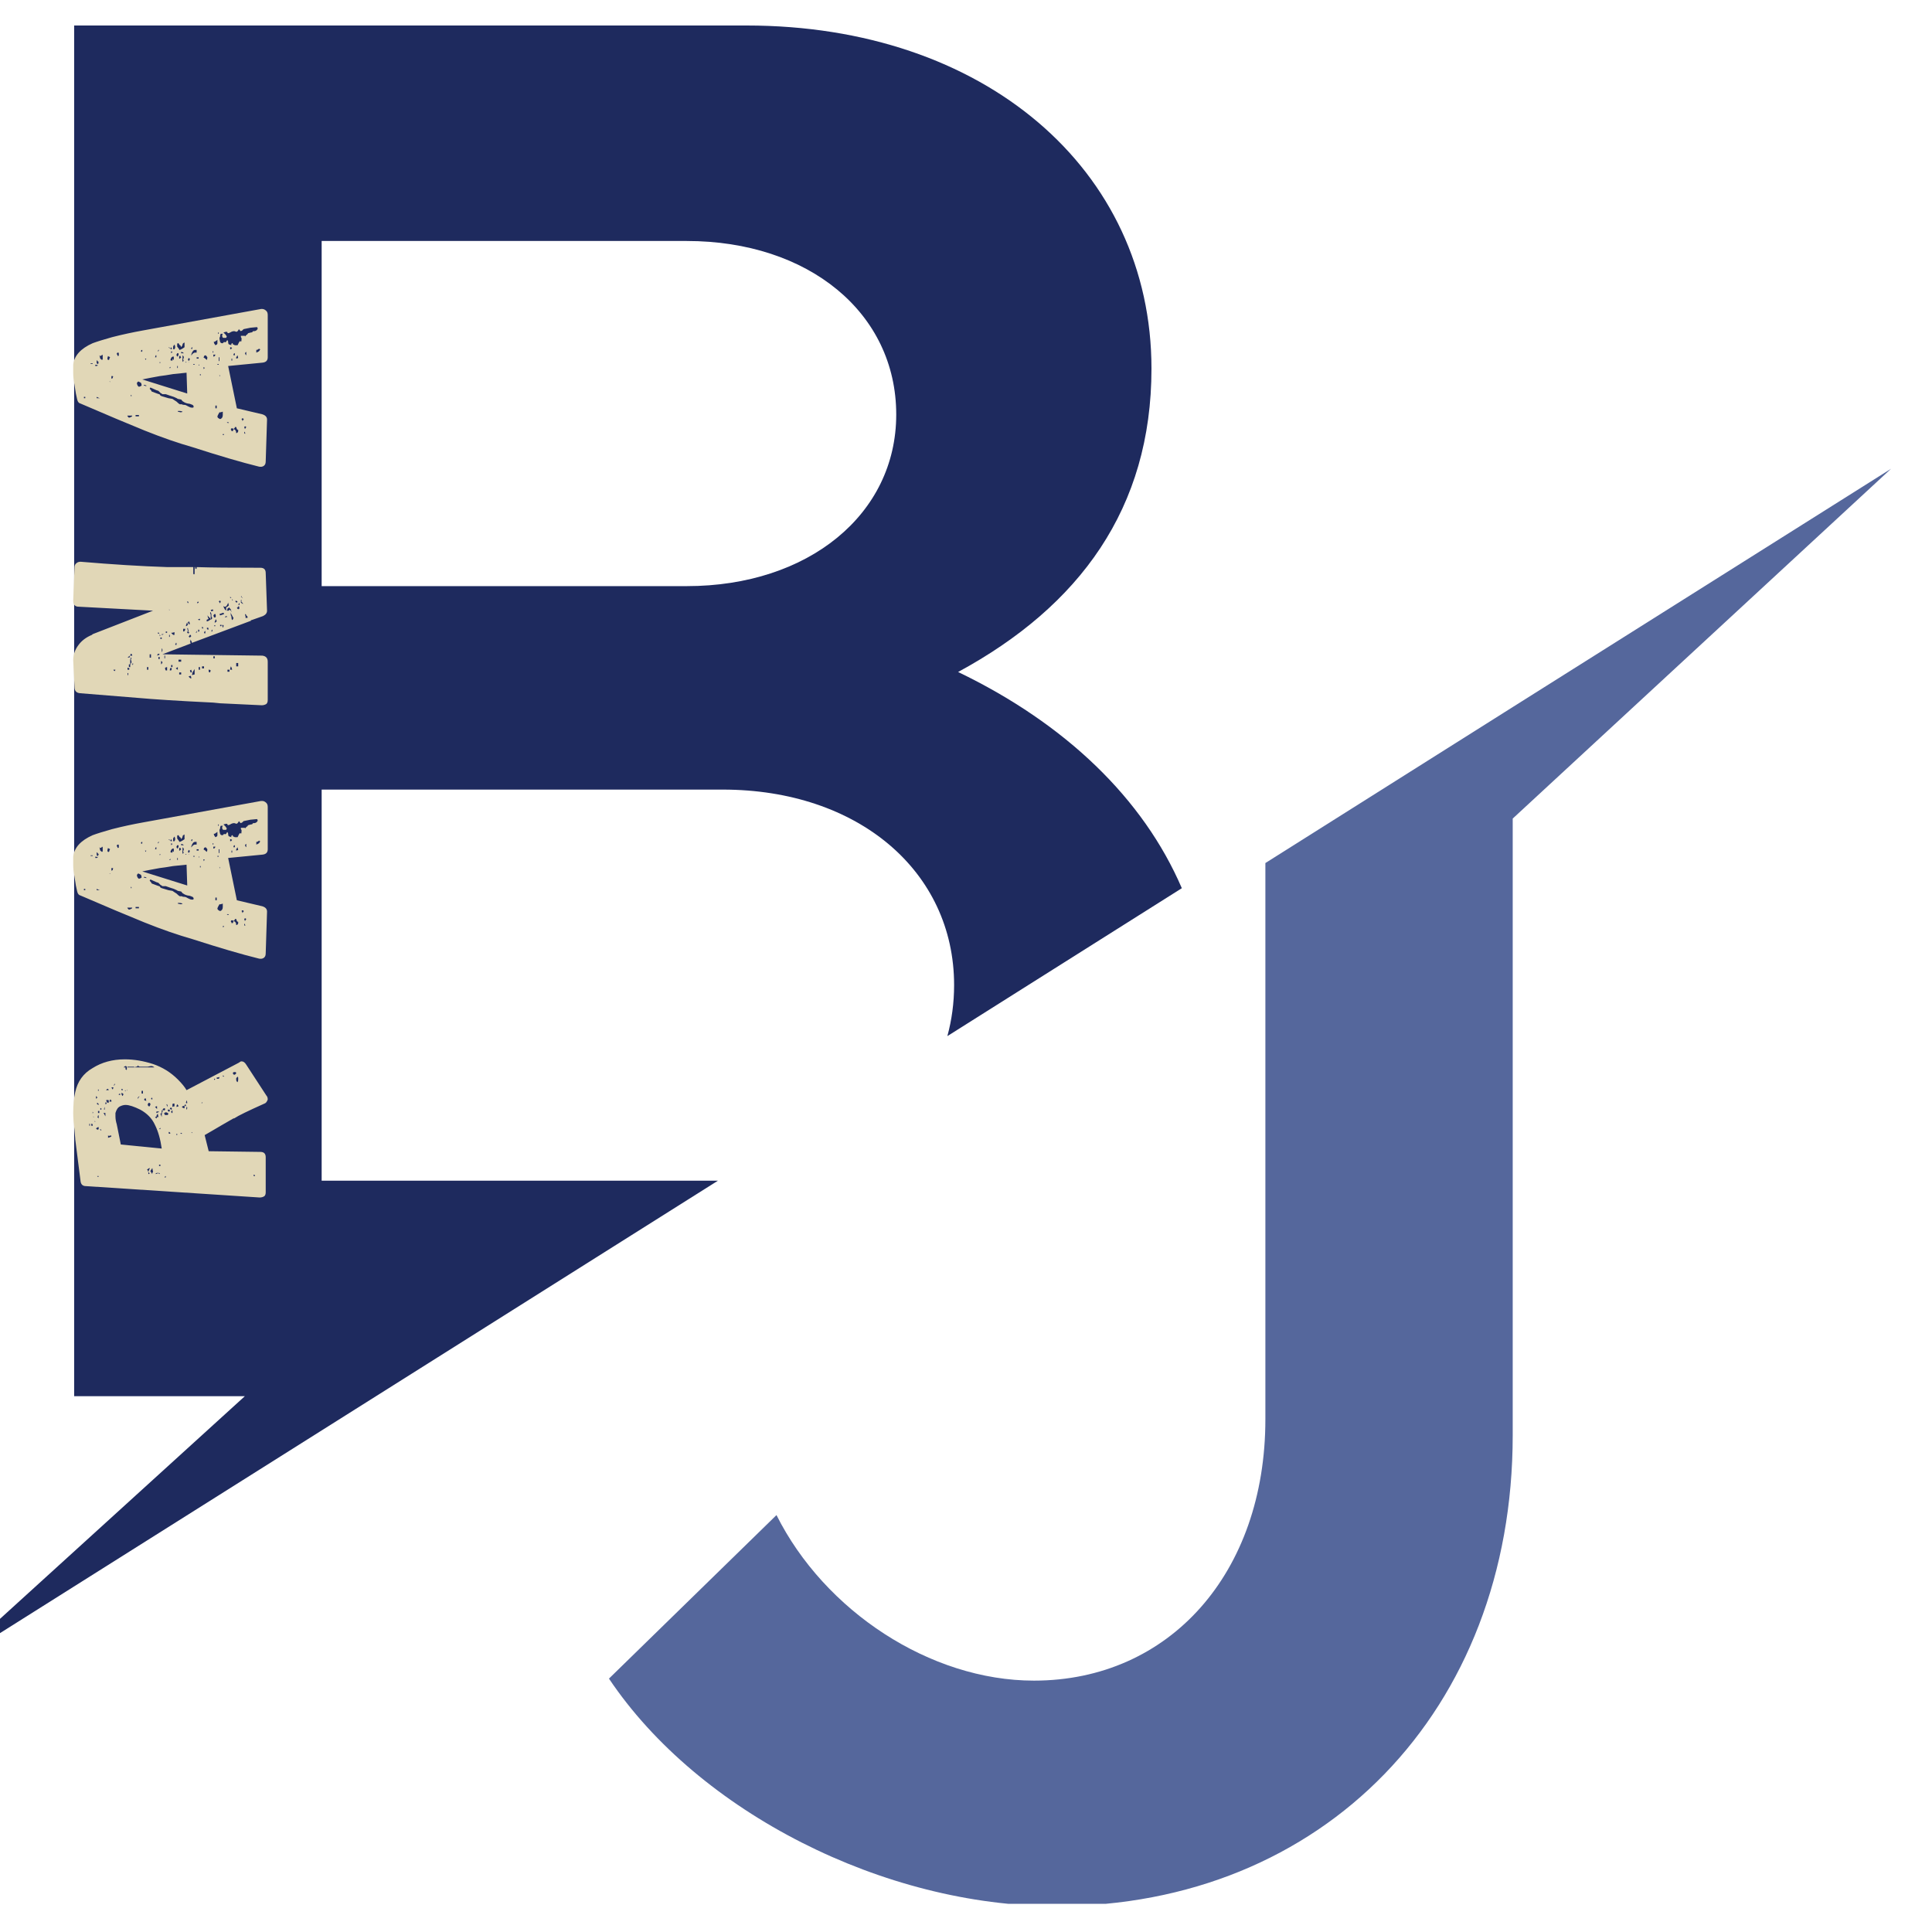 <svg xmlns="http://www.w3.org/2000/svg" xmlns:xlink="http://www.w3.org/1999/xlink" width="60" zoomAndPan="magnify" viewBox="0 0 45 45" height="60" preserveAspectRatio="xMidYMid meet" version="1.0"><defs><g/><clipPath id="88cc063c68"><path d="M 14 10 L 44.484 10 L 44.484 44.344 L 14 44.344 Z M 14 10 " clip-rule="nonzero"/></clipPath><clipPath id="484087f651"><path d="M 0 0.57 L 28 0.57 L 28 39 L 0 39 Z M 0 0.57 " clip-rule="nonzero"/></clipPath></defs><g clip-path="url(#88cc063c68)"><path fill="#55679c" d="M 44.047 10.918 L 35.234 19.066 L 35.234 33.43 C 35.234 39.844 30.82 44.398 24.594 44.398 C 20.598 44.398 16.273 42.215 14.184 39.098 L 18.086 35.289 C 19.203 37.52 21.664 39.145 24.082 39.145 C 27.242 39.145 29.473 36.637 29.473 33.059 L 29.473 20.102 L 35.234 16.469 Z M 44.047 10.918 " fill-opacity="1" fill-rule="nonzero"/></g><g clip-path="url(#484087f651)"><path fill="#1e2a5e" d="M 27.527 20.688 C 26.629 18.598 24.816 16.855 22.316 15.652 C 25.148 14.117 26.82 11.84 26.82 8.586 C 26.82 3.941 22.918 0.594 17.391 0.594 L 1.727 0.594 L 1.727 32.52 L 5.703 32.52 L -1.191 38.789 L 8.758 32.52 L 16.723 27.5 L 7.492 27.5 L 7.492 18.391 L 16.832 18.391 C 19.992 18.391 22.223 20.297 22.223 22.945 C 22.223 23.363 22.168 23.758 22.066 24.133 Z M 15.996 13.652 L 7.492 13.652 L 7.492 5.613 L 15.996 5.613 C 18.832 5.613 20.875 7.285 20.875 9.656 C 20.875 11.98 18.828 13.652 15.996 13.652 Z M 15.996 13.652 " fill-opacity="1" fill-rule="nonzero"/></g><g fill="#e1d7b7" fill-opacity="1"><g transform="translate(6.236, 27.83)"><g><path d="M -0.672 -3.078 C -0.648 -3.098 -0.629 -3.109 -0.609 -3.109 C -0.566 -3.109 -0.531 -3.082 -0.5 -3.031 L -0.031 -2.312 C -0.008 -2.289 0 -2.258 0 -2.219 C -0.02 -2.164 -0.047 -2.133 -0.078 -2.125 C -0.453 -1.957 -0.688 -1.844 -0.781 -1.781 L -0.797 -1.781 C -1.016 -1.656 -1.176 -1.562 -1.281 -1.5 L -1.469 -1.391 L -1.375 -1.016 L -0.172 -1 C -0.086 -1 -0.047 -0.957 -0.047 -0.875 L -0.047 -0.062 C -0.047 -0.02 -0.055 0.008 -0.078 0.031 C -0.109 0.051 -0.145 0.062 -0.188 0.062 L -4.234 -0.203 C -4.305 -0.203 -4.348 -0.238 -4.359 -0.312 L -4.484 -1.297 L -4.484 -1.312 L -4.5 -1.5 C -4.52 -1.664 -4.531 -1.801 -4.531 -1.906 C -4.531 -2.094 -4.516 -2.254 -4.484 -2.391 C -4.43 -2.641 -4.297 -2.828 -4.078 -2.953 C -3.867 -3.086 -3.617 -3.156 -3.328 -3.156 C -3.109 -3.156 -2.891 -3.117 -2.672 -3.047 C -2.453 -2.973 -2.258 -2.852 -2.094 -2.688 C -2 -2.594 -1.93 -2.508 -1.891 -2.438 Z M -4.141 -1.656 L -4.156 -1.656 L -4.156 -1.609 L -4.141 -1.609 Z M -4.094 -1.609 L -4.078 -1.609 L -4.078 -1.641 C -4.078 -1.641 -4.082 -1.645 -4.094 -1.656 L -4.109 -1.656 L -4.109 -1.609 Z M -4.078 -1.938 C -4.078 -1.938 -4.078 -1.93 -4.078 -1.922 C -4.078 -1.91 -4.082 -1.906 -4.094 -1.906 L -4.062 -1.906 Z M -4.047 -1.812 L -4.062 -1.828 L -4.062 -1.812 Z M -4.031 -1.688 C -4.031 -1.695 -4.031 -1.703 -4.031 -1.703 C -4.02 -1.703 -4.016 -1.703 -4.016 -1.703 C -4.016 -1.711 -4.02 -1.719 -4.031 -1.719 Z M -4 -1.547 C -3.977 -1.516 -3.957 -1.508 -3.938 -1.531 L -3.938 -1.578 C -3.957 -1.578 -3.977 -1.566 -4 -1.547 Z M -4 -2.25 C -4 -2.238 -3.992 -2.238 -3.984 -2.25 C -3.973 -2.258 -3.969 -2.266 -3.969 -2.266 C -3.969 -2.273 -3.973 -2.281 -3.984 -2.281 C -3.984 -2.289 -3.988 -2.297 -4 -2.297 Z M -3.984 -2.125 C -3.961 -2.102 -3.945 -2.094 -3.938 -2.094 L -3.938 -2.109 C -3.945 -2.129 -3.957 -2.141 -3.969 -2.141 C -3.969 -2.141 -3.973 -2.133 -3.984 -2.125 Z M -3.938 -0.438 L -3.969 -0.438 L -3.969 -0.422 L -3.938 -0.422 Z M -3.969 -1.812 C -3.969 -1.812 -3.957 -1.801 -3.938 -1.781 L -3.938 -1.844 L -3.953 -1.859 L -3.953 -1.828 C -3.961 -1.828 -3.969 -1.82 -3.969 -1.812 Z M -3.953 -1.906 C -3.941 -1.906 -3.938 -1.906 -3.938 -1.906 L -3.922 -1.906 L -3.922 -1.953 L -3.953 -1.953 Z M -3.938 -2.453 L -3.953 -2.453 L -3.953 -2.422 L -3.938 -2.422 Z M -3.891 -1.531 L -3.906 -1.531 L -3.891 -1.5 L -3.875 -1.5 Z M -3.875 -2.016 C -3.883 -2.023 -3.891 -2.023 -3.891 -2.016 L -3.906 -2 C -3.895 -1.988 -3.891 -1.984 -3.891 -1.984 L -3.875 -1.984 Z M -3.844 -1.812 L -3.875 -1.812 Z M -3.828 -1.906 C -3.816 -1.895 -3.805 -1.879 -3.797 -1.859 L -3.781 -1.828 L -3.781 -1.906 Z M -3.797 -2.047 C -3.805 -2.035 -3.812 -2.016 -3.812 -1.984 C -3.812 -1.984 -3.805 -1.984 -3.797 -1.984 C -3.797 -1.992 -3.797 -2 -3.797 -2 C -3.797 -2 -3.797 -2.008 -3.797 -2.031 Z M -3.781 -2.141 C -3.781 -2.141 -3.781 -2.133 -3.781 -2.125 C -3.781 -2.125 -3.781 -2.117 -3.781 -2.109 L -3.75 -2.125 L -3.766 -2.156 L -3.766 -2.172 Z M -3.719 -2.469 C -3.738 -2.469 -3.754 -2.457 -3.766 -2.438 L -3.703 -2.438 Z M -3.75 -2.172 C -3.738 -2.148 -3.727 -2.141 -3.719 -2.141 C -3.707 -2.141 -3.703 -2.148 -3.703 -2.172 L -3.703 -2.203 C -3.723 -2.211 -3.742 -2.211 -3.766 -2.203 Z M -3.719 -1.328 C -3.695 -1.336 -3.68 -1.344 -3.672 -1.344 L -3.641 -1.359 L -3.656 -1.391 L -3.672 -1.375 L -3.703 -1.375 C -3.711 -1.375 -3.719 -1.379 -3.719 -1.391 Z M -3.672 -2.219 C -3.68 -2.195 -3.688 -2.18 -3.688 -2.172 L -3.641 -2.172 L -3.641 -2.203 L -3.656 -2.203 L -3.656 -2.219 Z M -3.594 -2.5 C -3.602 -2.508 -3.617 -2.508 -3.641 -2.5 C -3.629 -2.477 -3.617 -2.461 -3.609 -2.453 Z M -3.594 -2.547 C -3.582 -2.547 -3.57 -2.551 -3.562 -2.562 C -3.562 -2.57 -3.562 -2.582 -3.562 -2.594 C -3.57 -2.582 -3.578 -2.57 -3.578 -2.562 Z M -2.469 -1.078 C -2.5 -1.297 -2.551 -1.477 -2.625 -1.625 C -2.695 -1.781 -2.812 -1.898 -2.969 -1.984 C -3.113 -2.055 -3.227 -2.094 -3.312 -2.094 C -3.352 -2.094 -3.395 -2.082 -3.438 -2.062 C -3.488 -2.039 -3.523 -1.988 -3.547 -1.906 L -3.547 -1.828 C -3.547 -1.766 -3.535 -1.703 -3.516 -1.641 L -3.422 -1.172 Z M -3.438 -2.359 C -3.445 -2.359 -3.457 -2.352 -3.469 -2.344 L -3.469 -2.328 L -3.438 -2.328 Z M -3.359 -2.344 C -3.379 -2.363 -3.395 -2.375 -3.406 -2.375 L -3.406 -2.344 L -3.391 -2.312 C -3.379 -2.301 -3.375 -2.301 -3.375 -2.312 Z M -3.375 -2.438 C -3.375 -2.457 -3.383 -2.469 -3.406 -2.469 L -3.406 -2.438 Z M -3.312 -2.922 C -3.301 -2.922 -3.297 -2.914 -3.297 -2.906 C -3.285 -2.914 -3.281 -2.922 -3.281 -2.922 C -3.281 -2.93 -3.281 -2.941 -3.281 -2.953 L -3.281 -2.984 C -3.289 -2.992 -3.301 -3 -3.312 -3 C -3.32 -3 -3.336 -2.988 -3.359 -2.969 L -3.312 -2.969 Z M -3.328 -2.422 C -3.316 -2.422 -3.312 -2.414 -3.312 -2.406 L -3.312 -2.453 L -3.312 -2.438 C -3.32 -2.438 -3.328 -2.43 -3.328 -2.422 Z M -3.266 -2.438 L -3.266 -2.453 L -3.281 -2.422 Z M -3.266 -2.984 L -3.266 -2.969 L -3.109 -2.969 L -3.109 -2.984 Z M -2.969 -2.984 C -2.988 -2.984 -3.008 -2.992 -3.031 -3.016 C -3.031 -2.992 -3.039 -2.984 -3.062 -2.984 C -3.07 -2.984 -3.086 -2.977 -3.109 -2.969 L -2.641 -2.969 C -2.66 -2.988 -2.688 -3 -2.719 -3 L -2.797 -2.984 C -2.816 -2.984 -2.836 -2.984 -2.859 -2.984 C -2.879 -2.984 -2.891 -2.984 -2.891 -2.984 C -2.91 -2.984 -2.93 -2.984 -2.953 -2.984 Z M -2.984 -2.297 C -3.016 -2.285 -3.031 -2.266 -3.031 -2.234 Z M -2.938 -2.359 L -2.906 -2.359 L -2.906 -2.422 L -2.938 -2.422 Z M -2.844 -2.25 C -2.852 -2.25 -2.863 -2.242 -2.875 -2.234 C -2.875 -2.223 -2.875 -2.211 -2.875 -2.203 L -2.828 -2.188 Z M -2.75 -0.625 C -2.758 -0.625 -2.77 -0.617 -2.781 -0.609 C -2.789 -0.598 -2.801 -0.594 -2.812 -0.594 C -2.801 -0.582 -2.789 -0.562 -2.781 -0.531 L -2.766 -0.578 C -2.754 -0.598 -2.75 -0.609 -2.75 -0.609 Z M -2.75 -2.062 C -2.75 -2.07 -2.742 -2.082 -2.734 -2.094 C -2.734 -2.102 -2.734 -2.113 -2.734 -2.125 C -2.742 -2.133 -2.75 -2.141 -2.75 -2.141 L -2.781 -2.141 L -2.797 -2.094 C -2.785 -2.082 -2.781 -2.07 -2.781 -2.062 C -2.781 -2.062 -2.781 -2.066 -2.781 -2.078 C -2.781 -2.066 -2.773 -2.062 -2.766 -2.062 Z M -2.781 -0.484 C -2.77 -0.484 -2.758 -0.488 -2.75 -0.5 L -2.766 -0.516 C -2.773 -0.523 -2.781 -0.531 -2.781 -0.531 Z M -2.688 -0.625 C -2.695 -0.613 -2.707 -0.598 -2.719 -0.578 C -2.727 -0.566 -2.734 -0.555 -2.734 -0.547 L -2.719 -0.531 C -2.707 -0.508 -2.695 -0.492 -2.688 -0.484 L -2.688 -0.516 C -2.676 -0.523 -2.672 -0.531 -2.672 -0.531 Z M -2.719 -2.234 L -2.688 -2.219 L -2.688 -2.25 L -2.703 -2.266 Z M -2.625 -1.812 C -2.625 -1.812 -2.617 -1.805 -2.609 -1.797 C -2.609 -1.785 -2.602 -1.781 -2.594 -1.781 C -2.582 -1.789 -2.578 -1.801 -2.578 -1.812 L -2.547 -1.812 C -2.547 -1.82 -2.551 -1.848 -2.562 -1.891 C -2.582 -1.867 -2.594 -1.844 -2.594 -1.812 C -2.602 -1.82 -2.613 -1.82 -2.625 -1.812 Z M -2.594 -2.062 L -2.625 -2.047 L -2.578 -2 L -2.578 -2.062 Z M -2.609 -0.5 L -2.609 -0.484 L -2.562 -0.5 L -2.562 -0.516 Z M -2.531 -1.938 C -2.551 -1.945 -2.57 -1.945 -2.594 -1.938 L -2.594 -1.906 C -2.562 -1.914 -2.539 -1.926 -2.531 -1.938 Z M -2.547 -0.5 L -2.516 -0.484 L -2.516 -0.5 L -2.547 -0.516 Z M -2.531 -0.672 L -2.5 -0.672 L -2.5 -0.703 L -2.531 -0.703 Z M -2.531 -1.531 L -2.5 -1.531 L -2.5 -1.562 Z M -2.5 -1.891 C -2.488 -1.859 -2.477 -1.832 -2.469 -1.812 L -2.469 -1.875 L -2.438 -1.984 L -2.438 -1.969 L -2.469 -1.969 L -2.469 -1.906 Z M -2.391 -2 C -2.391 -2.008 -2.395 -2.016 -2.406 -2.016 C -2.414 -2.016 -2.422 -2.016 -2.422 -2.016 L -2.453 -1.984 C -2.422 -1.961 -2.398 -1.961 -2.391 -1.984 Z M -2.328 -1.859 C -2.328 -1.867 -2.32 -1.879 -2.312 -1.891 C -2.332 -1.91 -2.352 -1.922 -2.375 -1.922 L -2.391 -1.922 L -2.391 -1.906 C -2.391 -1.906 -2.398 -1.906 -2.422 -1.906 L -2.406 -1.891 L -2.406 -1.875 L -2.391 -1.859 Z M -2.391 -0.406 C -2.391 -0.406 -2.383 -0.406 -2.375 -0.406 L -2.375 -0.438 C -2.383 -0.438 -2.395 -0.426 -2.406 -0.406 Z M -2.344 -2.109 L -2.359 -2.109 L -2.344 -2.062 L -2.328 -2.062 Z M -2.328 -1.984 C -2.328 -1.953 -2.316 -1.938 -2.297 -1.938 C -2.285 -1.938 -2.281 -1.953 -2.281 -1.984 Z M -2.312 -0.609 L -2.297 -0.562 Z M -2.266 -1.438 C -2.266 -1.438 -2.273 -1.445 -2.297 -1.469 L -2.312 -1.438 C -2.301 -1.426 -2.289 -1.422 -2.281 -1.422 Z M -2.281 -2.016 C -2.27 -1.992 -2.254 -1.984 -2.234 -1.984 L -2.234 -2.016 C -2.242 -2.035 -2.258 -2.035 -2.281 -2.016 Z M -2.219 -1.969 C -2.227 -1.969 -2.238 -1.957 -2.25 -1.938 C -2.25 -1.926 -2.242 -1.914 -2.234 -1.906 C -2.234 -1.906 -2.227 -1.906 -2.219 -1.906 C -2.219 -1.906 -2.219 -1.914 -2.219 -1.938 Z M -2.203 -2.125 C -2.211 -2.125 -2.219 -2.117 -2.219 -2.109 L -2.219 -2.047 C -2.207 -2.055 -2.191 -2.062 -2.172 -2.062 C -2.172 -2.07 -2.172 -2.082 -2.172 -2.094 L -2.172 -2.125 Z M -2.125 -1.422 L -2.125 -1.391 L -2.109 -1.391 L -2.109 -1.422 Z M -2.078 -2.062 C -2.078 -2.07 -2.082 -2.082 -2.094 -2.094 C -2.102 -2.102 -2.109 -2.109 -2.109 -2.109 C -2.117 -2.098 -2.125 -2.078 -2.125 -2.047 Z M -2.016 -1.422 C -2.004 -1.422 -2 -1.422 -2 -1.422 L -2 -1.438 C -2.02 -1.445 -2.031 -1.445 -2.031 -1.438 C -2.031 -1.426 -2.023 -1.422 -2.016 -1.422 Z M -2 -2.047 C -1.977 -2.023 -1.957 -2.016 -1.938 -2.016 L -1.938 -2.078 L -1.984 -2.062 Z M -1.938 -2.078 L -1.906 -2.062 L -1.906 -2.094 L -1.922 -2.109 Z M -1.875 -2.141 C -1.875 -2.16 -1.879 -2.18 -1.891 -2.203 L -1.906 -2.141 C -1.883 -2.129 -1.875 -2.129 -1.875 -2.141 Z M -1.891 -2.047 C -1.898 -2.023 -1.898 -2.004 -1.891 -1.984 C -1.879 -1.992 -1.875 -2.008 -1.875 -2.031 C -1.875 -2.039 -1.879 -2.047 -1.891 -2.047 Z M -1.781 -1.453 L -1.766 -1.438 L -1.75 -1.453 Z M -1.516 -2.156 C -1.523 -2.156 -1.535 -2.148 -1.547 -2.141 C -1.547 -2.141 -1.539 -2.141 -1.531 -2.141 L -1.531 -2.125 Z M -1.219 -2.703 C -1.219 -2.703 -1.227 -2.703 -1.25 -2.703 L -1.25 -2.672 Z M -1.188 -2.734 L -1.188 -2.703 L -1.141 -2.703 C -1.129 -2.711 -1.125 -2.727 -1.125 -2.75 C -1.133 -2.738 -1.148 -2.734 -1.172 -2.734 Z M -1.047 -2.766 L -1.031 -2.75 L -1.016 -2.766 L -1.047 -2.781 Z M -0.781 -2.859 C -0.801 -2.859 -0.812 -2.848 -0.812 -2.828 C -0.801 -2.805 -0.789 -2.797 -0.781 -2.797 C -0.77 -2.797 -0.758 -2.801 -0.75 -2.812 C -0.738 -2.82 -0.734 -2.832 -0.734 -2.844 L -0.75 -2.859 Z M -0.688 -2.688 C -0.688 -2.695 -0.688 -2.707 -0.688 -2.719 C -0.688 -2.738 -0.691 -2.75 -0.703 -2.75 L -0.734 -2.719 C -0.734 -2.707 -0.734 -2.691 -0.734 -2.672 C -0.734 -2.66 -0.727 -2.648 -0.719 -2.641 C -0.719 -2.629 -0.711 -2.625 -0.703 -2.625 C -0.691 -2.645 -0.688 -2.664 -0.688 -2.688 Z M -0.297 -0.438 C -0.297 -0.457 -0.305 -0.469 -0.328 -0.469 L -0.328 -0.438 C -0.305 -0.438 -0.297 -0.438 -0.297 -0.438 Z M -0.297 -0.438 "/></g></g></g><g fill="#e1d7b7" fill-opacity="1"><g transform="translate(6.236, 22.281)"><g><path d="M -0.125 -3.625 C -0.094 -3.625 -0.062 -3.609 -0.031 -3.578 C -0.008 -3.555 0 -3.523 0 -3.484 L 0 -2.5 C 0 -2.426 -0.039 -2.383 -0.125 -2.375 L -0.922 -2.297 L -0.719 -1.312 L -0.125 -1.172 C -0.051 -1.148 -0.016 -1.109 -0.016 -1.047 L -0.047 -0.078 C -0.047 -0.023 -0.062 0.008 -0.094 0.031 C -0.125 0.051 -0.16 0.055 -0.203 0.047 C -0.617 -0.055 -1.133 -0.207 -1.75 -0.406 C -2.082 -0.5 -2.457 -0.629 -2.875 -0.797 C -3.258 -0.953 -3.754 -1.16 -4.359 -1.422 C -4.398 -1.43 -4.426 -1.461 -4.438 -1.516 L -4.469 -1.656 C -4.488 -1.781 -4.504 -1.879 -4.516 -1.953 C -4.523 -1.992 -4.531 -2.055 -4.531 -2.141 C -4.531 -2.223 -4.531 -2.285 -4.531 -2.328 C -4.508 -2.535 -4.359 -2.703 -4.078 -2.828 C -3.973 -2.867 -3.82 -2.914 -3.625 -2.969 C -3.383 -3.031 -3.145 -3.082 -2.906 -3.125 L -0.156 -3.625 Z M -4.25 -1.578 L -4.281 -1.578 L -4.281 -1.547 L -4.25 -1.547 Z M -4.078 -2.359 L -4.125 -2.359 L -4.125 -2.344 L -4.078 -2.344 Z M -3.953 -2.312 C -3.973 -2.32 -3.992 -2.328 -4.016 -2.328 C -4.016 -2.305 -4.016 -2.297 -4.016 -2.297 L -3.984 -2.297 Z M -3.984 -1.547 L -3.906 -1.547 C -3.914 -1.547 -3.941 -1.555 -3.984 -1.578 Z M -3.969 -2.422 C -3.977 -2.422 -3.984 -2.426 -3.984 -2.438 L -3.984 -2.359 L -3.953 -2.359 C -3.953 -2.367 -3.945 -2.375 -3.938 -2.375 L -3.938 -2.391 C -3.945 -2.391 -3.957 -2.398 -3.969 -2.422 Z M -3.938 -2.359 L -3.953 -2.359 L -3.984 -2.344 L -3.953 -2.344 Z M -3.906 -2.484 C -3.906 -2.473 -3.891 -2.457 -3.859 -2.438 L -3.844 -2.453 L -3.844 -2.547 L -3.859 -2.562 C -3.867 -2.539 -3.883 -2.531 -3.906 -2.531 L -3.922 -2.547 C -3.91 -2.516 -3.906 -2.492 -3.906 -2.484 Z M -3.734 -2.469 C -3.734 -2.445 -3.723 -2.438 -3.703 -2.438 C -3.691 -2.445 -3.688 -2.457 -3.688 -2.469 C -3.688 -2.477 -3.68 -2.488 -3.672 -2.5 C -3.68 -2.508 -3.691 -2.516 -3.703 -2.516 L -3.719 -2.531 C -3.727 -2.508 -3.734 -2.488 -3.734 -2.469 Z M -3.672 -1.938 L -3.688 -1.938 L -3.672 -1.922 Z M -3.609 -2.016 L -3.609 -2.047 C -3.598 -2.047 -3.594 -2.047 -3.594 -2.047 C -3.602 -2.055 -3.609 -2.062 -3.609 -2.062 C -3.629 -2.062 -3.641 -2.062 -3.641 -2.062 C -3.641 -2.051 -3.641 -2.039 -3.641 -2.031 L -3.641 -2 Z M -3.516 -2.578 C -3.516 -2.578 -3.508 -2.566 -3.5 -2.547 C -3.5 -2.535 -3.492 -2.531 -3.484 -2.531 C -3.473 -2.531 -3.469 -2.535 -3.469 -2.547 L -3.469 -2.594 C -3.469 -2.602 -3.473 -2.609 -3.484 -2.609 C -3.504 -2.609 -3.516 -2.598 -3.516 -2.578 Z M -3.266 -1.141 C -3.273 -1.141 -3.27 -1.129 -3.25 -1.109 C -3.238 -1.098 -3.234 -1.094 -3.234 -1.094 C -3.223 -1.094 -3.207 -1.098 -3.188 -1.109 C -3.164 -1.117 -3.156 -1.129 -3.156 -1.141 C -3.176 -1.141 -3.195 -1.141 -3.219 -1.141 C -3.238 -1.141 -3.254 -1.141 -3.266 -1.141 Z M -3.172 -1.594 C -3.172 -1.594 -3.172 -1.598 -3.172 -1.609 C -3.172 -1.617 -3.176 -1.625 -3.188 -1.625 L -3.188 -1.594 Z M -3 -1.125 L -3 -1.156 L -3.078 -1.156 L -3.078 -1.125 Z M -3.047 -1.906 C -3.047 -1.863 -3.031 -1.832 -3 -1.812 C -2.969 -1.82 -2.945 -1.832 -2.938 -1.844 C -2.938 -1.863 -2.941 -1.883 -2.953 -1.906 L -3.016 -1.938 L -3.031 -1.922 C -3.031 -1.922 -3.035 -1.914 -3.047 -1.906 Z M -3.031 -2.609 L -3.031 -2.656 Z M -2.922 -2.672 C -2.941 -2.672 -2.953 -2.66 -2.953 -2.641 L -2.938 -2.625 L -2.922 -2.641 Z M -2.203 -2.109 C -2.336 -2.086 -2.441 -2.07 -2.516 -2.062 C -2.691 -2.031 -2.828 -2.004 -2.922 -1.984 L -1.875 -1.656 L -1.891 -2.141 Z M -2.828 -1.828 L -2.828 -1.844 L -2.875 -1.859 L -2.891 -1.844 Z M -2.828 -2.469 L -2.859 -2.469 L -2.844 -2.438 Z M -2.453 -1.641 C -2.461 -1.648 -2.477 -1.66 -2.5 -1.672 C -2.52 -1.691 -2.535 -1.707 -2.547 -1.719 L -2.594 -1.734 L -2.734 -1.797 L -2.75 -1.766 L -2.719 -1.734 C -2.707 -1.711 -2.703 -1.703 -2.703 -1.703 C -2.617 -1.672 -2.578 -1.656 -2.578 -1.656 C -2.547 -1.645 -2.531 -1.641 -2.531 -1.641 C -2.52 -1.641 -2.508 -1.629 -2.5 -1.609 C -2.5 -1.609 -2.488 -1.602 -2.469 -1.594 L -2.312 -1.547 L -2.219 -1.531 C -2.188 -1.508 -2.156 -1.488 -2.125 -1.469 C -2.094 -1.438 -2.066 -1.414 -2.047 -1.406 C -2.023 -1.406 -2.008 -1.406 -2 -1.406 C -1.988 -1.395 -1.969 -1.391 -1.938 -1.391 C -1.914 -1.391 -1.891 -1.379 -1.859 -1.359 C -1.816 -1.336 -1.789 -1.328 -1.781 -1.328 C -1.75 -1.328 -1.734 -1.328 -1.734 -1.328 C -1.723 -1.348 -1.723 -1.363 -1.734 -1.375 C -1.734 -1.375 -1.738 -1.379 -1.75 -1.391 C -1.789 -1.41 -1.828 -1.422 -1.859 -1.422 C -1.898 -1.43 -1.938 -1.445 -1.969 -1.469 C -1.977 -1.469 -1.992 -1.484 -2.016 -1.516 L -2.094 -1.531 C -2.102 -1.539 -2.133 -1.555 -2.188 -1.578 C -2.25 -1.598 -2.312 -1.617 -2.375 -1.641 Z M -2.609 -2.547 L -2.625 -2.5 L -2.594 -2.5 L -2.594 -2.547 Z M -2.547 -2.672 L -2.562 -2.641 L -2.547 -2.641 L -2.531 -2.672 Z M -2.516 -2.359 C -2.504 -2.367 -2.5 -2.375 -2.5 -2.375 C -2.5 -2.383 -2.504 -2.391 -2.516 -2.391 Z M -2.281 -2.703 C -2.281 -2.723 -2.289 -2.734 -2.312 -2.734 Z M -2.266 -2.281 C -2.266 -2.281 -2.27 -2.273 -2.281 -2.266 L -2.297 -2.25 L -2.266 -2.25 Z M -2.203 -2.516 C -2.234 -2.516 -2.254 -2.488 -2.266 -2.438 C -2.266 -2.426 -2.25 -2.422 -2.219 -2.422 L -2.219 -2.469 C -2.207 -2.438 -2.195 -2.43 -2.188 -2.453 L -2.188 -2.516 Z M -2.234 -2.688 C -2.234 -2.719 -2.238 -2.734 -2.25 -2.734 C -2.25 -2.723 -2.25 -2.719 -2.25 -2.719 C -2.258 -2.719 -2.266 -2.719 -2.266 -2.719 L -2.266 -2.703 C -2.266 -2.691 -2.258 -2.688 -2.25 -2.688 Z M -2.234 -2.609 C -2.223 -2.617 -2.219 -2.625 -2.219 -2.625 L -2.25 -2.641 C -2.25 -2.641 -2.25 -2.625 -2.25 -2.594 Z M -2.172 -2.688 C -2.16 -2.707 -2.156 -2.723 -2.156 -2.734 C -2.156 -2.754 -2.16 -2.773 -2.172 -2.797 C -2.191 -2.773 -2.203 -2.758 -2.203 -2.75 L -2.203 -2.688 Z M -2.094 -2.516 C -2.094 -2.535 -2.086 -2.547 -2.078 -2.547 L -2.078 -2.594 L -2.109 -2.594 L -2.125 -2.562 C -2.125 -2.562 -2.125 -2.555 -2.125 -2.547 C -2.113 -2.523 -2.102 -2.516 -2.094 -2.516 Z M -2.109 -2.25 L -2.094 -2.25 L -2.094 -2.297 L -2.109 -2.297 Z M -2.078 -2.828 C -2.098 -2.828 -2.109 -2.82 -2.109 -2.812 L -2.109 -2.75 C -2.086 -2.719 -2.07 -2.695 -2.062 -2.688 C -2.062 -2.676 -2.062 -2.672 -2.062 -2.672 C -2.039 -2.672 -2 -2.691 -1.938 -2.734 L -1.938 -2.844 C -1.969 -2.832 -1.984 -2.816 -1.984 -2.797 C -1.984 -2.785 -1.992 -2.766 -2.016 -2.734 C -2.023 -2.766 -2.035 -2.781 -2.047 -2.781 C -2.055 -2.789 -2.066 -2.805 -2.078 -2.828 Z M -2.094 -1.234 L -2.031 -1.219 C -2.008 -1.219 -1.992 -1.223 -1.984 -1.234 C -2.004 -1.242 -2.023 -1.25 -2.047 -1.25 L -2.094 -1.25 Z M -2.062 -2.531 L -2.062 -2.469 L -2.047 -2.469 L -2.016 -2.5 L -2.031 -2.516 L -2.031 -2.531 Z M -2.016 -2.609 C -2.016 -2.609 -2.016 -2.602 -2.016 -2.594 C -2.023 -2.594 -2.031 -2.594 -2.031 -2.594 L -1.953 -2.594 C -1.973 -2.613 -1.992 -2.625 -2.016 -2.625 Z M -1.984 -2.453 C -1.992 -2.441 -1.992 -2.43 -1.984 -2.422 C -1.984 -2.41 -1.984 -2.398 -1.984 -2.391 L -1.953 -2.422 C -1.961 -2.422 -1.969 -2.43 -1.969 -2.453 L -1.953 -2.5 C -1.953 -2.508 -1.957 -2.52 -1.969 -2.531 C -1.977 -2.539 -1.984 -2.547 -1.984 -2.547 Z M -1.922 -2.391 L -1.906 -2.375 L -1.891 -2.391 Z M -1.828 -2.469 C -1.828 -2.477 -1.832 -2.484 -1.844 -2.484 L -1.859 -2.438 L -1.844 -2.422 L -1.828 -2.422 L -1.812 -2.469 C -1.82 -2.469 -1.828 -2.469 -1.828 -2.469 Z M -1.828 -2.375 C -1.828 -2.383 -1.832 -2.391 -1.844 -2.391 Z M -1.75 -2.734 C -1.758 -2.734 -1.77 -2.727 -1.781 -2.719 L -1.781 -2.703 C -1.781 -2.691 -1.773 -2.688 -1.766 -2.688 Z M -1.656 -2.672 C -1.664 -2.672 -1.68 -2.672 -1.703 -2.672 C -1.723 -2.66 -1.734 -2.656 -1.734 -2.656 C -1.766 -2.613 -1.781 -2.578 -1.781 -2.547 C -1.77 -2.547 -1.766 -2.551 -1.766 -2.562 C -1.754 -2.582 -1.734 -2.598 -1.703 -2.609 L -1.656 -2.609 Z M -1.734 -2.328 L -1.703 -2.328 L -1.703 -2.344 L -1.734 -2.344 Z M -1.656 -2.953 L -1.656 -2.906 Z M -1.609 -2.469 L -1.609 -2.5 L -1.656 -2.5 L -1.656 -2.469 Z M -1.594 -2.328 L -1.609 -2.328 L -1.609 -2.312 L -1.594 -2.312 Z M -1.578 -2.078 L -1.562 -2.078 L -1.562 -2.109 L -1.578 -2.109 Z M -1.469 -2.25 C -1.469 -2.258 -1.477 -2.266 -1.5 -2.266 C -1.5 -2.254 -1.492 -2.238 -1.484 -2.219 L -1.484 -2.234 Z M -1.453 -2.469 C -1.43 -2.445 -1.422 -2.438 -1.422 -2.438 C -1.41 -2.457 -1.406 -2.477 -1.406 -2.5 C -1.426 -2.531 -1.441 -2.547 -1.453 -2.547 C -1.453 -2.547 -1.461 -2.539 -1.484 -2.531 C -1.484 -2.508 -1.488 -2.5 -1.5 -2.5 Z M -1.266 -2.609 L -1.266 -2.641 L -1.281 -2.641 L -1.281 -2.609 Z M -1.266 -2.516 C -1.242 -2.516 -1.227 -2.531 -1.219 -2.562 L -1.266 -2.562 Z M -1.219 -2.781 C -1.219 -2.781 -1.207 -2.785 -1.188 -2.797 C -1.176 -2.805 -1.172 -2.816 -1.172 -2.828 C -1.172 -2.859 -1.172 -2.875 -1.172 -2.875 C -1.172 -2.875 -1.172 -2.883 -1.172 -2.906 C -1.18 -2.906 -1.188 -2.898 -1.188 -2.891 L -1.219 -2.875 C -1.219 -2.863 -1.234 -2.859 -1.266 -2.859 C -1.254 -2.859 -1.25 -2.848 -1.25 -2.828 Z M -1.219 -1.312 L -1.188 -1.312 L -1.188 -1.375 L -1.219 -1.375 Z M -1.094 -1.219 C -1.113 -1.219 -1.125 -1.219 -1.125 -1.219 C -1.156 -1.164 -1.172 -1.133 -1.172 -1.125 C -1.172 -1.102 -1.16 -1.086 -1.141 -1.078 C -1.129 -1.066 -1.117 -1.062 -1.109 -1.062 C -1.098 -1.062 -1.082 -1.07 -1.062 -1.094 C -1.051 -1.113 -1.047 -1.133 -1.047 -1.156 C -1.047 -1.164 -1.047 -1.172 -1.047 -1.172 L -1.047 -1.234 Z M -1.172 -2.328 L -1.141 -2.328 L -1.141 -2.344 L -1.172 -2.344 Z M -1.141 -3.078 L -1.156 -3.078 L -1.156 -3.047 L -1.141 -3.047 Z M -1.141 -2.406 C -1.129 -2.414 -1.125 -2.422 -1.125 -2.422 L -1.125 -2.5 L -1.141 -2.5 Z M -1.125 -2.078 L -1.125 -2.062 L -1.109 -2.062 L -1.125 -2.094 Z M -0.234 -3.172 C -0.234 -3.18 -0.238 -3.191 -0.25 -3.203 L -0.406 -3.188 L -0.562 -3.156 L -0.594 -3.125 L -0.625 -3.109 C -0.633 -3.109 -0.648 -3.125 -0.672 -3.156 C -0.691 -3.113 -0.711 -3.094 -0.734 -3.094 C -0.754 -3.102 -0.77 -3.109 -0.781 -3.109 C -0.812 -3.109 -0.844 -3.098 -0.875 -3.078 C -0.895 -3.066 -0.91 -3.062 -0.922 -3.062 C -0.93 -3.062 -0.938 -3.066 -0.938 -3.078 C -0.938 -3.086 -0.945 -3.094 -0.969 -3.094 C -0.977 -3.094 -1 -3.086 -1.031 -3.078 L -0.984 -3.031 L -0.953 -2.984 L -0.969 -2.953 L -1.031 -2.953 C -1.051 -2.953 -1.062 -2.973 -1.062 -3.016 L -1.047 -3.047 L -1.094 -3.047 C -1.102 -3.035 -1.109 -3.016 -1.109 -2.984 C -1.117 -2.961 -1.125 -2.953 -1.125 -2.953 C -1.125 -2.922 -1.117 -2.891 -1.109 -2.859 C -1.098 -2.836 -1.082 -2.828 -1.062 -2.828 C -1.051 -2.828 -1.047 -2.828 -1.047 -2.828 L -1.016 -2.859 C -1.004 -2.848 -0.988 -2.848 -0.969 -2.859 L -0.953 -2.891 C -0.953 -2.891 -0.945 -2.891 -0.938 -2.891 C -0.938 -2.898 -0.938 -2.906 -0.938 -2.906 C -0.926 -2.883 -0.922 -2.867 -0.922 -2.859 C -0.922 -2.816 -0.91 -2.797 -0.891 -2.797 C -0.859 -2.785 -0.844 -2.781 -0.844 -2.781 C -0.852 -2.789 -0.852 -2.801 -0.844 -2.812 C -0.844 -2.82 -0.836 -2.828 -0.828 -2.828 C -0.816 -2.828 -0.812 -2.82 -0.812 -2.812 C -0.812 -2.801 -0.812 -2.797 -0.812 -2.797 C -0.801 -2.797 -0.797 -2.797 -0.797 -2.797 L -0.766 -2.781 L -0.703 -2.781 C -0.703 -2.781 -0.691 -2.801 -0.672 -2.844 C -0.648 -2.883 -0.633 -2.891 -0.625 -2.859 C -0.613 -2.867 -0.609 -2.895 -0.609 -2.938 C -0.609 -2.945 -0.613 -2.957 -0.625 -2.969 L -0.625 -3 L -0.531 -3 L -0.531 -2.984 L -0.5 -3.016 C -0.488 -3.023 -0.484 -3.031 -0.484 -3.031 C -0.473 -3.031 -0.469 -3.035 -0.469 -3.047 C -0.469 -3.047 -0.461 -3.051 -0.453 -3.062 L -0.391 -3.078 C -0.367 -3.078 -0.352 -3.086 -0.344 -3.109 C -0.332 -3.109 -0.328 -3.109 -0.328 -3.109 L -0.312 -3.109 C -0.301 -3.109 -0.285 -3.113 -0.266 -3.125 C -0.242 -3.145 -0.234 -3.16 -0.234 -3.172 Z M -1.016 -0.703 C -1.035 -0.723 -1.047 -0.719 -1.047 -0.688 L -1.031 -0.688 Z M -0.922 -0.984 C -0.922 -0.992 -0.93 -0.992 -0.953 -0.984 C -0.941 -0.973 -0.93 -0.969 -0.922 -0.969 C -0.91 -0.969 -0.906 -0.973 -0.906 -0.984 C -0.906 -0.984 -0.91 -0.984 -0.922 -0.984 Z M -0.844 -2.734 C -0.844 -2.734 -0.852 -2.734 -0.875 -2.734 L -0.875 -2.688 C -0.852 -2.688 -0.844 -2.691 -0.844 -2.703 C -0.844 -2.703 -0.836 -2.707 -0.828 -2.719 C -0.836 -2.719 -0.844 -2.719 -0.844 -2.719 C -0.844 -2.719 -0.844 -2.723 -0.844 -2.734 Z M -0.797 -0.828 L -0.812 -0.844 L -0.844 -0.844 C -0.852 -0.844 -0.859 -0.832 -0.859 -0.812 L -0.844 -0.797 C -0.844 -0.797 -0.844 -0.789 -0.844 -0.781 L -0.812 -0.781 Z M -0.844 -2.422 L -0.828 -2.422 L -0.828 -2.469 L -0.844 -2.469 Z M -0.766 -2.594 C -0.785 -2.594 -0.797 -2.582 -0.797 -2.562 C -0.797 -2.551 -0.797 -2.547 -0.797 -2.547 L -0.766 -2.547 Z M -0.688 -0.812 C -0.695 -0.812 -0.703 -0.812 -0.703 -0.812 C -0.711 -0.82 -0.719 -0.828 -0.719 -0.828 L -0.734 -0.875 L -0.766 -0.875 C -0.766 -0.863 -0.766 -0.859 -0.766 -0.859 L -0.797 -0.828 C -0.754 -0.816 -0.734 -0.785 -0.734 -0.734 C -0.723 -0.734 -0.711 -0.738 -0.703 -0.75 C -0.691 -0.758 -0.688 -0.77 -0.688 -0.781 C -0.688 -0.789 -0.688 -0.801 -0.688 -0.812 Z M -0.734 -2.5 C -0.734 -2.488 -0.734 -2.477 -0.734 -2.469 L -0.688 -2.484 L -0.703 -2.547 Z M -0.562 -1.062 C -0.562 -1.07 -0.57 -1.078 -0.594 -1.078 L -0.609 -1.062 C -0.609 -1.051 -0.602 -1.047 -0.594 -1.047 L -0.594 -1.016 L -0.562 -1.047 Z M -0.531 -0.797 C -0.531 -0.785 -0.531 -0.773 -0.531 -0.766 C -0.539 -0.766 -0.547 -0.758 -0.547 -0.75 C -0.547 -0.727 -0.539 -0.719 -0.531 -0.719 C -0.52 -0.719 -0.52 -0.727 -0.531 -0.75 Z M -0.5 -0.875 C -0.508 -0.883 -0.516 -0.891 -0.516 -0.891 C -0.535 -0.891 -0.547 -0.883 -0.547 -0.875 C -0.535 -0.844 -0.531 -0.828 -0.531 -0.828 Z M -0.5 -2.625 C -0.508 -2.625 -0.52 -2.613 -0.531 -2.594 L -0.516 -2.562 L -0.5 -2.547 Z M -0.188 -2.688 C -0.195 -2.695 -0.203 -2.703 -0.203 -2.703 C -0.223 -2.68 -0.242 -2.672 -0.266 -2.672 L -0.266 -2.609 C -0.242 -2.617 -0.223 -2.629 -0.203 -2.641 C -0.191 -2.66 -0.18 -2.676 -0.172 -2.688 Z M -0.188 -2.688 "/></g></g></g><g fill="#e1d7b7" fill-opacity="1"><g transform="translate(6.236, 16.365)"><g><path d="M -4.5 -3.156 C -4.5 -3.195 -4.484 -3.227 -4.453 -3.25 C -4.43 -3.27 -4.398 -3.281 -4.359 -3.281 C -3.629 -3.219 -2.953 -3.176 -2.328 -3.156 C -2.266 -3.156 -2.164 -3.156 -2.031 -3.156 L -1.734 -3.156 L -1.734 -3.109 C -1.734 -3.086 -1.734 -3.078 -1.734 -3.078 C -1.734 -3.066 -1.734 -3.035 -1.734 -2.984 L -1.719 -3 L -1.703 -2.984 L -1.703 -3.031 C -1.703 -3.031 -1.703 -3.051 -1.703 -3.094 L -1.703 -3.141 C -1.703 -3.148 -1.703 -3.156 -1.703 -3.156 L -1.688 -3.156 L -1.688 -3.109 L -1.672 -3.125 L -1.656 -3.109 L -1.656 -3.156 C -1.332 -3.145 -0.836 -3.141 -0.172 -3.141 C -0.086 -3.141 -0.047 -3.098 -0.047 -3.016 L -0.016 -2.141 C -0.016 -2.086 -0.047 -2.047 -0.109 -2.016 L -0.375 -1.922 L -0.391 -1.922 L -0.391 -1.906 L -1.766 -1.391 C -1.773 -1.43 -1.789 -1.457 -1.812 -1.469 L -1.797 -1.438 L -1.812 -1.422 L -1.797 -1.391 L -1.797 -1.375 L -2.453 -1.125 L -0.125 -1.094 C -0.039 -1.082 0 -1.035 0 -0.953 L 0 -0.062 C 0 -0.02 -0.008 0.008 -0.031 0.031 C -0.062 0.051 -0.098 0.062 -0.141 0.062 C -0.367 0.051 -0.691 0.035 -1.109 0.016 L -1.266 0 C -2.086 -0.039 -2.672 -0.078 -3.016 -0.109 L -4.375 -0.219 C -4.457 -0.227 -4.5 -0.273 -4.5 -0.359 L -4.531 -0.984 C -4.531 -1.117 -4.488 -1.238 -4.406 -1.344 C -4.332 -1.445 -4.227 -1.523 -4.094 -1.578 L -4.078 -1.594 L -2.672 -2.141 L -4.406 -2.234 C -4.488 -2.234 -4.531 -2.281 -4.531 -2.375 Z M -3.594 -0.766 C -3.594 -0.754 -3.582 -0.742 -3.562 -0.734 L -3.547 -0.766 C -3.566 -0.766 -3.582 -0.766 -3.594 -0.766 Z M -3.25 -0.688 L -3.266 -0.688 L -3.266 -0.641 L -3.25 -0.641 Z M -3.219 -0.781 C -3.227 -0.801 -3.242 -0.812 -3.266 -0.812 L -3.266 -0.766 L -3.234 -0.766 C -3.223 -0.773 -3.219 -0.781 -3.219 -0.781 Z M -3.219 -1.094 C -3.238 -1.07 -3.254 -1.055 -3.266 -1.047 C -3.242 -1.047 -3.223 -1.051 -3.203 -1.062 L -3.219 -1.078 Z M -3.172 -0.938 C -3.172 -0.957 -3.176 -0.977 -3.188 -1 L -3.203 -1 L -3.203 -0.891 L -3.234 -0.891 L -3.234 -0.828 L -3.203 -0.828 L -3.203 -0.891 L -3.188 -0.891 L -3.188 -0.922 C -3.176 -0.922 -3.172 -0.926 -3.172 -0.938 Z M -3.172 -1.047 L -3.188 -1.047 L -3.203 -1 L -3.188 -1 Z M -3.156 -1.094 C -3.156 -1.113 -3.164 -1.129 -3.188 -1.141 C -3.195 -1.117 -3.203 -1.102 -3.203 -1.094 C -3.191 -1.082 -3.188 -1.082 -3.188 -1.094 Z M -3.156 -0.875 C -3.133 -0.883 -3.129 -0.898 -3.141 -0.922 C -3.148 -0.91 -3.156 -0.895 -3.156 -0.875 Z M -2.812 -0.766 L -2.781 -0.766 L -2.781 -0.828 L -2.812 -0.828 Z M -2.719 -1.047 L -2.719 -1.125 L -2.75 -1.125 L -2.75 -1.047 Z M -2.547 -1.141 C -2.555 -1.141 -2.566 -1.125 -2.578 -1.094 C -2.547 -1.102 -2.523 -1.113 -2.516 -1.125 Z M -2.562 -1.609 C -2.539 -1.609 -2.523 -1.602 -2.516 -1.594 C -2.516 -1.594 -2.516 -1.578 -2.516 -1.547 L -2.5 -1.562 L -2.547 -1.641 Z M -2.516 -1.062 L -2.547 -1.062 L -2.547 -1.016 L -2.516 -1.016 Z M -2.469 -1.516 L -2.5 -1.516 L -2.5 -1.484 L -2.469 -1.484 Z M -2.484 -0.891 C -2.461 -0.91 -2.453 -0.926 -2.453 -0.938 C -2.453 -0.945 -2.461 -0.957 -2.484 -0.969 Z M -2.453 -1.594 C -2.453 -1.594 -2.457 -1.594 -2.469 -1.594 L -2.469 -1.578 L -2.453 -1.578 L -2.422 -1.594 Z M -2.469 -1.172 C -2.445 -1.211 -2.445 -1.242 -2.469 -1.266 Z M -2.406 -1.031 L -2.391 -1.031 L -2.391 -1.094 L -2.406 -1.094 Z M -2.344 -0.828 C -2.352 -0.828 -2.367 -0.82 -2.391 -0.812 C -2.391 -0.781 -2.383 -0.758 -2.375 -0.75 L -2.344 -0.75 Z M -2.344 -1.625 L -2.344 -1.656 L -2.375 -1.656 L -2.375 -1.625 Z M -2.281 -1.578 L -2.297 -1.578 L -2.297 -1.531 L -2.281 -1.531 Z M -2.281 -2.156 L -2.297 -2.172 L -2.297 -2.156 Z M -2.234 -0.781 C -2.242 -0.801 -2.25 -0.812 -2.25 -0.812 C -2.27 -0.812 -2.281 -0.789 -2.281 -0.75 L -2.25 -0.75 Z M -2.219 -0.875 L -2.25 -0.875 L -2.25 -0.828 L -2.219 -0.828 Z M -2.172 -1.641 C -2.203 -1.629 -2.227 -1.625 -2.25 -1.625 C -2.25 -1.625 -2.242 -1.617 -2.234 -1.609 L -2.203 -1.578 L -2.188 -1.578 C -2.188 -1.578 -2.18 -1.578 -2.172 -1.578 Z M -2.141 -1.391 C -2.141 -1.391 -2.141 -1.383 -2.141 -1.375 C -2.141 -1.375 -2.145 -1.367 -2.156 -1.359 C -2.156 -1.348 -2.148 -1.344 -2.141 -1.344 L -2.125 -1.344 L -2.125 -1.391 Z M -2.141 -0.797 C -2.117 -0.773 -2.102 -0.766 -2.094 -0.766 L -2.094 -0.828 Z M -2.141 -2.5 L -2.109 -2.5 Z M -2.078 -0.953 L -2.016 -0.953 L -2.016 -1 L -2.078 -1 Z M -2.062 -0.656 L -2.016 -0.656 L -2.016 -0.703 L -2.062 -0.703 Z M -1.969 -1.656 C -1.938 -1.656 -1.922 -1.676 -1.922 -1.719 L -1.969 -1.719 Z M -1.875 -1.875 C -1.895 -1.832 -1.906 -1.801 -1.906 -1.781 C -1.883 -1.781 -1.867 -1.797 -1.859 -1.828 C -1.867 -1.836 -1.875 -1.848 -1.875 -1.859 Z M -1.828 -1.641 L -1.875 -1.656 L -1.875 -1.625 L -1.844 -1.609 Z M -1.859 -1.656 L -1.844 -1.656 L -1.859 -1.734 L -1.875 -1.734 Z M -1.844 -2.344 L -1.875 -2.359 L -1.875 -2.344 L -1.859 -2.312 Z M -1.828 -1.891 L -1.859 -1.875 L -1.844 -1.828 L -1.812 -1.828 Z M -1.781 -0.562 C -1.781 -0.594 -1.785 -0.613 -1.797 -0.625 L -1.844 -0.609 C -1.82 -0.578 -1.801 -0.562 -1.781 -0.562 Z M -1.812 -1.578 C -1.82 -1.566 -1.832 -1.551 -1.844 -1.531 C -1.82 -1.531 -1.812 -1.52 -1.812 -1.5 C -1.812 -1.5 -1.812 -1.504 -1.812 -1.516 L -1.781 -1.547 L -1.797 -1.578 Z M -1.797 -0.703 L -1.766 -0.703 L -1.781 -0.766 L -1.812 -0.75 Z M -1.703 -0.781 C -1.723 -0.75 -1.734 -0.734 -1.734 -0.734 L -1.75 -0.703 L -1.766 -0.641 L -1.703 -0.656 Z M -1.641 -1.672 C -1.66 -1.66 -1.672 -1.645 -1.672 -1.625 C -1.672 -1.625 -1.664 -1.625 -1.656 -1.625 C -1.656 -1.633 -1.656 -1.641 -1.656 -1.641 Z M -1.641 -2.312 C -1.617 -2.32 -1.609 -2.332 -1.609 -2.344 C -1.609 -2.352 -1.617 -2.352 -1.641 -2.344 Z M -1.594 -1.672 L -1.594 -1.688 C -1.594 -1.688 -1.598 -1.691 -1.609 -1.703 L -1.609 -1.719 L -1.625 -1.656 L -1.594 -1.656 Z M -1.578 -1.953 L -1.625 -1.938 L -1.609 -1.922 L -1.578 -1.922 Z M -1.578 -0.828 L -1.609 -0.828 L -1.609 -0.766 L -1.578 -0.766 Z M -1.516 -1.719 L -1.5 -1.75 L -1.531 -1.766 L -1.531 -1.734 Z M -1.531 -0.797 L -1.484 -0.797 L -1.484 -0.844 L -1.531 -0.844 Z M -1.484 -1.641 C -1.484 -1.629 -1.477 -1.617 -1.469 -1.609 C -1.457 -1.609 -1.453 -1.613 -1.453 -1.625 L -1.453 -1.672 Z M -1.422 -1.922 C -1.422 -1.91 -1.422 -1.906 -1.422 -1.906 L -1.422 -1.891 C -1.41 -1.891 -1.395 -1.895 -1.375 -1.906 L -1.328 -1.938 C -1.336 -1.957 -1.348 -1.973 -1.359 -1.984 C -1.367 -1.984 -1.375 -1.988 -1.375 -2 C -1.383 -2.008 -1.395 -2.02 -1.406 -2.031 L -1.391 -1.984 L -1.391 -1.969 L -1.375 -1.953 C -1.383 -1.941 -1.395 -1.938 -1.406 -1.938 C -1.414 -1.938 -1.422 -1.93 -1.422 -1.922 Z M -1.391 -1.75 L -1.422 -1.734 L -1.406 -1.703 L -1.375 -1.703 Z M -1.375 -0.766 C -1.375 -0.734 -1.375 -0.719 -1.375 -0.719 C -1.363 -0.707 -1.352 -0.703 -1.344 -0.703 L -1.328 -0.75 L -1.359 -0.766 Z M -1.328 -2.031 L -1.328 -1.969 C -1.328 -1.957 -1.328 -1.945 -1.328 -1.938 C -1.305 -1.938 -1.297 -1.945 -1.297 -1.969 L -1.297 -1.984 C -1.305 -1.992 -1.312 -2 -1.312 -2 L -1.312 -2.062 L -1.328 -2.109 L -1.344 -2.094 L -1.328 -2.047 Z M -1.266 -2.141 L -1.281 -2.172 L -1.328 -2.156 L -1.312 -2.125 Z M -1.297 -1.656 C -1.285 -1.664 -1.285 -1.68 -1.297 -1.703 C -1.305 -1.691 -1.312 -1.676 -1.312 -1.656 Z M -1.266 -1.031 L -1.234 -1.031 L -1.234 -1.078 L -1.266 -1.078 Z M -1.219 -1.984 C -1.207 -2.004 -1.207 -2.031 -1.219 -2.062 L -1.234 -2.062 C -1.242 -2.062 -1.254 -2.051 -1.266 -2.031 L -1.25 -1.984 Z M -1.219 -1.797 L -1.25 -1.797 L -1.25 -1.781 L -1.219 -1.781 Z M -1.203 -1.938 C -1.211 -1.938 -1.219 -1.93 -1.219 -1.922 C -1.219 -1.91 -1.223 -1.898 -1.234 -1.891 L -1.234 -1.859 L -1.188 -1.891 Z M -1.109 -2.312 C -1.098 -2.344 -1.094 -2.359 -1.094 -2.359 C -1.102 -2.367 -1.109 -2.375 -1.109 -2.375 C -1.117 -2.375 -1.129 -2.367 -1.141 -2.359 Z M -1.016 -2.062 L -1.031 -2.094 L -1.125 -2.062 L -1.109 -2.031 Z M -1.109 -1.781 L -1.078 -1.781 L -1.078 -1.812 L -1.109 -1.812 Z M -1.016 -1.812 C -1.023 -1.801 -1.039 -1.801 -1.062 -1.812 L -1.047 -1.75 C -1.035 -1.75 -1.031 -1.758 -1.031 -1.781 C -1.031 -1.781 -1.031 -1.785 -1.031 -1.797 Z M -0.922 -2.25 C -0.91 -2.258 -0.906 -2.266 -0.906 -2.266 L -0.922 -2.328 C -0.941 -2.273 -0.961 -2.242 -0.984 -2.234 L -1.016 -2.234 C -1.016 -2.242 -1.016 -2.25 -1.016 -2.25 L -1.031 -2.234 L -1.016 -2.203 C -1.016 -2.203 -1.008 -2.191 -1 -2.172 L -0.969 -2.141 L -0.969 -2.219 C -0.945 -2.227 -0.93 -2.238 -0.922 -2.25 Z M -0.969 -2.016 C -0.977 -2.016 -0.988 -2.004 -1 -1.984 L -0.938 -2 Z M -0.844 -2.109 C -0.852 -2.141 -0.859 -2.16 -0.859 -2.172 L -0.891 -2.203 L -0.891 -2.219 L -0.938 -2.188 L -0.938 -2.172 L -0.953 -2.141 C -0.941 -2.141 -0.93 -2.141 -0.922 -2.141 C -0.922 -2.141 -0.914 -2.141 -0.906 -2.141 C -0.906 -2.148 -0.906 -2.156 -0.906 -2.156 L -0.891 -2.156 C -0.891 -2.164 -0.883 -2.164 -0.875 -2.156 C -0.875 -2.156 -0.867 -2.148 -0.859 -2.141 C -0.859 -2.129 -0.852 -2.117 -0.844 -2.109 Z M -0.938 -0.719 L -0.891 -0.719 L -0.891 -0.766 L -0.938 -0.766 Z M -0.812 -1.938 L -0.797 -1.969 L -0.875 -2.109 C -0.863 -2.086 -0.859 -2.062 -0.859 -2.031 C -0.848 -2.02 -0.844 -2.004 -0.844 -1.984 C -0.844 -1.953 -0.836 -1.93 -0.828 -1.922 Z M -0.875 -2.438 C -0.852 -2.438 -0.836 -2.43 -0.828 -2.422 C -0.828 -2.422 -0.828 -2.406 -0.828 -2.375 L -0.812 -2.391 L -0.875 -2.469 Z M -0.828 -0.766 C -0.836 -0.805 -0.848 -0.832 -0.859 -0.844 C -0.867 -0.82 -0.875 -0.797 -0.875 -0.766 Z M -0.719 -2.328 L -0.703 -2.359 L -0.75 -2.375 L -0.75 -2.344 Z M -0.734 -0.844 L -0.688 -0.844 L -0.688 -0.922 L -0.734 -0.922 Z M -0.719 -2.203 L -0.688 -2.172 L -0.672 -2.188 C -0.672 -2.188 -0.664 -2.188 -0.656 -2.188 L -0.672 -2.25 Z M -0.688 -2.281 C -0.664 -2.27 -0.656 -2.273 -0.656 -2.297 C -0.656 -2.305 -0.656 -2.312 -0.656 -2.312 L -0.672 -2.312 C -0.672 -2.301 -0.676 -2.289 -0.688 -2.281 Z M -0.625 -2.359 C -0.625 -2.359 -0.625 -2.352 -0.625 -2.344 L -0.625 -2.328 L -0.578 -2.297 L -0.578 -2.312 L -0.609 -2.344 C -0.617 -2.352 -0.617 -2.367 -0.609 -2.391 L -0.625 -2.391 Z M -0.625 -2.469 C -0.613 -2.457 -0.602 -2.445 -0.594 -2.438 L -0.578 -2.438 C -0.598 -2.445 -0.609 -2.457 -0.609 -2.469 L -0.609 -2.484 Z M -0.5 -2.047 C -0.508 -2.055 -0.52 -2.062 -0.531 -2.062 L -0.516 -2 L -0.516 -1.969 C -0.492 -1.977 -0.477 -1.977 -0.469 -1.969 C -0.469 -2 -0.473 -2.016 -0.484 -2.016 C -0.492 -2.023 -0.5 -2.031 -0.5 -2.031 C -0.508 -2.039 -0.508 -2.047 -0.5 -2.047 Z M -0.5 -2.047 "/></g></g></g><g fill="#e1d7b7" fill-opacity="1"><g transform="translate(6.236, 10.822)"><g><path d="M -0.125 -3.625 C -0.094 -3.625 -0.062 -3.609 -0.031 -3.578 C -0.008 -3.555 0 -3.523 0 -3.484 L 0 -2.5 C 0 -2.426 -0.039 -2.383 -0.125 -2.375 L -0.922 -2.297 L -0.719 -1.312 L -0.125 -1.172 C -0.051 -1.148 -0.016 -1.109 -0.016 -1.047 L -0.047 -0.078 C -0.047 -0.023 -0.062 0.008 -0.094 0.031 C -0.125 0.051 -0.16 0.055 -0.203 0.047 C -0.617 -0.055 -1.133 -0.207 -1.75 -0.406 C -2.082 -0.5 -2.457 -0.629 -2.875 -0.797 C -3.258 -0.953 -3.754 -1.16 -4.359 -1.422 C -4.398 -1.43 -4.426 -1.461 -4.438 -1.516 L -4.469 -1.656 C -4.488 -1.781 -4.504 -1.879 -4.516 -1.953 C -4.523 -1.992 -4.531 -2.055 -4.531 -2.141 C -4.531 -2.223 -4.531 -2.285 -4.531 -2.328 C -4.508 -2.535 -4.359 -2.703 -4.078 -2.828 C -3.973 -2.867 -3.82 -2.914 -3.625 -2.969 C -3.383 -3.031 -3.145 -3.082 -2.906 -3.125 L -0.156 -3.625 Z M -4.25 -1.578 L -4.281 -1.578 L -4.281 -1.547 L -4.25 -1.547 Z M -4.078 -2.359 L -4.125 -2.359 L -4.125 -2.344 L -4.078 -2.344 Z M -3.953 -2.312 C -3.973 -2.32 -3.992 -2.328 -4.016 -2.328 C -4.016 -2.305 -4.016 -2.297 -4.016 -2.297 L -3.984 -2.297 Z M -3.984 -1.547 L -3.906 -1.547 C -3.914 -1.547 -3.941 -1.555 -3.984 -1.578 Z M -3.969 -2.422 C -3.977 -2.422 -3.984 -2.426 -3.984 -2.438 L -3.984 -2.359 L -3.953 -2.359 C -3.953 -2.367 -3.945 -2.375 -3.938 -2.375 L -3.938 -2.391 C -3.945 -2.391 -3.957 -2.398 -3.969 -2.422 Z M -3.938 -2.359 L -3.953 -2.359 L -3.984 -2.344 L -3.953 -2.344 Z M -3.906 -2.484 C -3.906 -2.473 -3.891 -2.457 -3.859 -2.438 L -3.844 -2.453 L -3.844 -2.547 L -3.859 -2.562 C -3.867 -2.539 -3.883 -2.531 -3.906 -2.531 L -3.922 -2.547 C -3.91 -2.516 -3.906 -2.492 -3.906 -2.484 Z M -3.734 -2.469 C -3.734 -2.445 -3.723 -2.438 -3.703 -2.438 C -3.691 -2.445 -3.688 -2.457 -3.688 -2.469 C -3.688 -2.477 -3.68 -2.488 -3.672 -2.5 C -3.68 -2.508 -3.691 -2.516 -3.703 -2.516 L -3.719 -2.531 C -3.727 -2.508 -3.734 -2.488 -3.734 -2.469 Z M -3.672 -1.938 L -3.688 -1.938 L -3.672 -1.922 Z M -3.609 -2.016 L -3.609 -2.047 C -3.598 -2.047 -3.594 -2.047 -3.594 -2.047 C -3.602 -2.055 -3.609 -2.062 -3.609 -2.062 C -3.629 -2.062 -3.641 -2.062 -3.641 -2.062 C -3.641 -2.051 -3.641 -2.039 -3.641 -2.031 L -3.641 -2 Z M -3.516 -2.578 C -3.516 -2.578 -3.508 -2.566 -3.5 -2.547 C -3.5 -2.535 -3.492 -2.531 -3.484 -2.531 C -3.473 -2.531 -3.469 -2.535 -3.469 -2.547 L -3.469 -2.594 C -3.469 -2.602 -3.473 -2.609 -3.484 -2.609 C -3.504 -2.609 -3.516 -2.598 -3.516 -2.578 Z M -3.266 -1.141 C -3.273 -1.141 -3.27 -1.129 -3.25 -1.109 C -3.238 -1.098 -3.234 -1.094 -3.234 -1.094 C -3.223 -1.094 -3.207 -1.098 -3.188 -1.109 C -3.164 -1.117 -3.156 -1.129 -3.156 -1.141 C -3.176 -1.141 -3.195 -1.141 -3.219 -1.141 C -3.238 -1.141 -3.254 -1.141 -3.266 -1.141 Z M -3.172 -1.594 C -3.172 -1.594 -3.172 -1.598 -3.172 -1.609 C -3.172 -1.617 -3.176 -1.625 -3.188 -1.625 L -3.188 -1.594 Z M -3 -1.125 L -3 -1.156 L -3.078 -1.156 L -3.078 -1.125 Z M -3.047 -1.906 C -3.047 -1.863 -3.031 -1.832 -3 -1.812 C -2.969 -1.82 -2.945 -1.832 -2.938 -1.844 C -2.938 -1.863 -2.941 -1.883 -2.953 -1.906 L -3.016 -1.938 L -3.031 -1.922 C -3.031 -1.922 -3.035 -1.914 -3.047 -1.906 Z M -3.031 -2.609 L -3.031 -2.656 Z M -2.922 -2.672 C -2.941 -2.672 -2.953 -2.66 -2.953 -2.641 L -2.938 -2.625 L -2.922 -2.641 Z M -2.203 -2.109 C -2.336 -2.086 -2.441 -2.07 -2.516 -2.062 C -2.691 -2.031 -2.828 -2.004 -2.922 -1.984 L -1.875 -1.656 L -1.891 -2.141 Z M -2.828 -1.828 L -2.828 -1.844 L -2.875 -1.859 L -2.891 -1.844 Z M -2.828 -2.469 L -2.859 -2.469 L -2.844 -2.438 Z M -2.453 -1.641 C -2.461 -1.648 -2.477 -1.66 -2.5 -1.672 C -2.52 -1.691 -2.535 -1.707 -2.547 -1.719 L -2.594 -1.734 L -2.734 -1.797 L -2.75 -1.766 L -2.719 -1.734 C -2.707 -1.711 -2.703 -1.703 -2.703 -1.703 C -2.617 -1.672 -2.578 -1.656 -2.578 -1.656 C -2.547 -1.645 -2.531 -1.641 -2.531 -1.641 C -2.52 -1.641 -2.508 -1.629 -2.5 -1.609 C -2.5 -1.609 -2.488 -1.602 -2.469 -1.594 L -2.312 -1.547 L -2.219 -1.531 C -2.188 -1.508 -2.156 -1.488 -2.125 -1.469 C -2.094 -1.438 -2.066 -1.414 -2.047 -1.406 C -2.023 -1.406 -2.008 -1.406 -2 -1.406 C -1.988 -1.395 -1.969 -1.391 -1.938 -1.391 C -1.914 -1.391 -1.891 -1.379 -1.859 -1.359 C -1.816 -1.336 -1.789 -1.328 -1.781 -1.328 C -1.75 -1.328 -1.734 -1.328 -1.734 -1.328 C -1.723 -1.348 -1.723 -1.363 -1.734 -1.375 C -1.734 -1.375 -1.738 -1.379 -1.75 -1.391 C -1.789 -1.41 -1.828 -1.422 -1.859 -1.422 C -1.898 -1.43 -1.938 -1.445 -1.969 -1.469 C -1.977 -1.469 -1.992 -1.484 -2.016 -1.516 L -2.094 -1.531 C -2.102 -1.539 -2.133 -1.555 -2.188 -1.578 C -2.25 -1.598 -2.312 -1.617 -2.375 -1.641 Z M -2.609 -2.547 L -2.625 -2.5 L -2.594 -2.5 L -2.594 -2.547 Z M -2.547 -2.672 L -2.562 -2.641 L -2.547 -2.641 L -2.531 -2.672 Z M -2.516 -2.359 C -2.504 -2.367 -2.5 -2.375 -2.5 -2.375 C -2.5 -2.383 -2.504 -2.391 -2.516 -2.391 Z M -2.281 -2.703 C -2.281 -2.723 -2.289 -2.734 -2.312 -2.734 Z M -2.266 -2.281 C -2.266 -2.281 -2.27 -2.273 -2.281 -2.266 L -2.297 -2.25 L -2.266 -2.25 Z M -2.203 -2.516 C -2.234 -2.516 -2.254 -2.488 -2.266 -2.438 C -2.266 -2.426 -2.25 -2.422 -2.219 -2.422 L -2.219 -2.469 C -2.207 -2.438 -2.195 -2.43 -2.188 -2.453 L -2.188 -2.516 Z M -2.234 -2.688 C -2.234 -2.719 -2.238 -2.734 -2.25 -2.734 C -2.25 -2.723 -2.25 -2.719 -2.25 -2.719 C -2.258 -2.719 -2.266 -2.719 -2.266 -2.719 L -2.266 -2.703 C -2.266 -2.691 -2.258 -2.688 -2.25 -2.688 Z M -2.234 -2.609 C -2.223 -2.617 -2.219 -2.625 -2.219 -2.625 L -2.25 -2.641 C -2.25 -2.641 -2.25 -2.625 -2.25 -2.594 Z M -2.172 -2.688 C -2.16 -2.707 -2.156 -2.723 -2.156 -2.734 C -2.156 -2.754 -2.16 -2.773 -2.172 -2.797 C -2.191 -2.773 -2.203 -2.758 -2.203 -2.75 L -2.203 -2.688 Z M -2.094 -2.516 C -2.094 -2.535 -2.086 -2.547 -2.078 -2.547 L -2.078 -2.594 L -2.109 -2.594 L -2.125 -2.562 C -2.125 -2.562 -2.125 -2.555 -2.125 -2.547 C -2.113 -2.523 -2.102 -2.516 -2.094 -2.516 Z M -2.109 -2.25 L -2.094 -2.25 L -2.094 -2.297 L -2.109 -2.297 Z M -2.078 -2.828 C -2.098 -2.828 -2.109 -2.82 -2.109 -2.812 L -2.109 -2.75 C -2.086 -2.719 -2.07 -2.695 -2.062 -2.688 C -2.062 -2.676 -2.062 -2.672 -2.062 -2.672 C -2.039 -2.672 -2 -2.691 -1.938 -2.734 L -1.938 -2.844 C -1.969 -2.832 -1.984 -2.816 -1.984 -2.797 C -1.984 -2.785 -1.992 -2.766 -2.016 -2.734 C -2.023 -2.766 -2.035 -2.781 -2.047 -2.781 C -2.055 -2.789 -2.066 -2.805 -2.078 -2.828 Z M -2.094 -1.234 L -2.031 -1.219 C -2.008 -1.219 -1.992 -1.223 -1.984 -1.234 C -2.004 -1.242 -2.023 -1.25 -2.047 -1.25 L -2.094 -1.25 Z M -2.062 -2.531 L -2.062 -2.469 L -2.047 -2.469 L -2.016 -2.5 L -2.031 -2.516 L -2.031 -2.531 Z M -2.016 -2.609 C -2.016 -2.609 -2.016 -2.602 -2.016 -2.594 C -2.023 -2.594 -2.031 -2.594 -2.031 -2.594 L -1.953 -2.594 C -1.973 -2.613 -1.992 -2.625 -2.016 -2.625 Z M -1.984 -2.453 C -1.992 -2.441 -1.992 -2.43 -1.984 -2.422 C -1.984 -2.41 -1.984 -2.398 -1.984 -2.391 L -1.953 -2.422 C -1.961 -2.422 -1.969 -2.43 -1.969 -2.453 L -1.953 -2.5 C -1.953 -2.508 -1.957 -2.52 -1.969 -2.531 C -1.977 -2.539 -1.984 -2.547 -1.984 -2.547 Z M -1.922 -2.391 L -1.906 -2.375 L -1.891 -2.391 Z M -1.828 -2.469 C -1.828 -2.477 -1.832 -2.484 -1.844 -2.484 L -1.859 -2.438 L -1.844 -2.422 L -1.828 -2.422 L -1.812 -2.469 C -1.82 -2.469 -1.828 -2.469 -1.828 -2.469 Z M -1.828 -2.375 C -1.828 -2.383 -1.832 -2.391 -1.844 -2.391 Z M -1.75 -2.734 C -1.758 -2.734 -1.77 -2.727 -1.781 -2.719 L -1.781 -2.703 C -1.781 -2.691 -1.773 -2.688 -1.766 -2.688 Z M -1.656 -2.672 C -1.664 -2.672 -1.68 -2.672 -1.703 -2.672 C -1.723 -2.66 -1.734 -2.656 -1.734 -2.656 C -1.766 -2.613 -1.781 -2.578 -1.781 -2.547 C -1.77 -2.547 -1.766 -2.551 -1.766 -2.562 C -1.754 -2.582 -1.734 -2.598 -1.703 -2.609 L -1.656 -2.609 Z M -1.734 -2.328 L -1.703 -2.328 L -1.703 -2.344 L -1.734 -2.344 Z M -1.656 -2.953 L -1.656 -2.906 Z M -1.609 -2.469 L -1.609 -2.5 L -1.656 -2.5 L -1.656 -2.469 Z M -1.594 -2.328 L -1.609 -2.328 L -1.609 -2.312 L -1.594 -2.312 Z M -1.578 -2.078 L -1.562 -2.078 L -1.562 -2.109 L -1.578 -2.109 Z M -1.469 -2.25 C -1.469 -2.258 -1.477 -2.266 -1.5 -2.266 C -1.5 -2.254 -1.492 -2.238 -1.484 -2.219 L -1.484 -2.234 Z M -1.453 -2.469 C -1.43 -2.445 -1.422 -2.438 -1.422 -2.438 C -1.41 -2.457 -1.406 -2.477 -1.406 -2.5 C -1.426 -2.531 -1.441 -2.547 -1.453 -2.547 C -1.453 -2.547 -1.461 -2.539 -1.484 -2.531 C -1.484 -2.508 -1.488 -2.5 -1.5 -2.5 Z M -1.266 -2.609 L -1.266 -2.641 L -1.281 -2.641 L -1.281 -2.609 Z M -1.266 -2.516 C -1.242 -2.516 -1.227 -2.531 -1.219 -2.562 L -1.266 -2.562 Z M -1.219 -2.781 C -1.219 -2.781 -1.207 -2.785 -1.188 -2.797 C -1.176 -2.805 -1.172 -2.816 -1.172 -2.828 C -1.172 -2.859 -1.172 -2.875 -1.172 -2.875 C -1.172 -2.875 -1.172 -2.883 -1.172 -2.906 C -1.18 -2.906 -1.188 -2.898 -1.188 -2.891 L -1.219 -2.875 C -1.219 -2.863 -1.234 -2.859 -1.266 -2.859 C -1.254 -2.859 -1.25 -2.848 -1.25 -2.828 Z M -1.219 -1.312 L -1.188 -1.312 L -1.188 -1.375 L -1.219 -1.375 Z M -1.094 -1.219 C -1.113 -1.219 -1.125 -1.219 -1.125 -1.219 C -1.156 -1.164 -1.172 -1.133 -1.172 -1.125 C -1.172 -1.102 -1.16 -1.086 -1.141 -1.078 C -1.129 -1.066 -1.117 -1.062 -1.109 -1.062 C -1.098 -1.062 -1.082 -1.07 -1.062 -1.094 C -1.051 -1.113 -1.047 -1.133 -1.047 -1.156 C -1.047 -1.164 -1.047 -1.172 -1.047 -1.172 L -1.047 -1.234 Z M -1.172 -2.328 L -1.141 -2.328 L -1.141 -2.344 L -1.172 -2.344 Z M -1.141 -3.078 L -1.156 -3.078 L -1.156 -3.047 L -1.141 -3.047 Z M -1.141 -2.406 C -1.129 -2.414 -1.125 -2.422 -1.125 -2.422 L -1.125 -2.5 L -1.141 -2.5 Z M -1.125 -2.078 L -1.125 -2.062 L -1.109 -2.062 L -1.125 -2.094 Z M -0.234 -3.172 C -0.234 -3.18 -0.238 -3.191 -0.25 -3.203 L -0.406 -3.188 L -0.562 -3.156 L -0.594 -3.125 L -0.625 -3.109 C -0.633 -3.109 -0.648 -3.125 -0.672 -3.156 C -0.691 -3.113 -0.711 -3.094 -0.734 -3.094 C -0.754 -3.102 -0.77 -3.109 -0.781 -3.109 C -0.812 -3.109 -0.844 -3.098 -0.875 -3.078 C -0.895 -3.066 -0.91 -3.062 -0.922 -3.062 C -0.93 -3.062 -0.938 -3.066 -0.938 -3.078 C -0.938 -3.086 -0.945 -3.094 -0.969 -3.094 C -0.977 -3.094 -1 -3.086 -1.031 -3.078 L -0.984 -3.031 L -0.953 -2.984 L -0.969 -2.953 L -1.031 -2.953 C -1.051 -2.953 -1.062 -2.973 -1.062 -3.016 L -1.047 -3.047 L -1.094 -3.047 C -1.102 -3.035 -1.109 -3.016 -1.109 -2.984 C -1.117 -2.961 -1.125 -2.953 -1.125 -2.953 C -1.125 -2.922 -1.117 -2.891 -1.109 -2.859 C -1.098 -2.836 -1.082 -2.828 -1.062 -2.828 C -1.051 -2.828 -1.047 -2.828 -1.047 -2.828 L -1.016 -2.859 C -1.004 -2.848 -0.988 -2.848 -0.969 -2.859 L -0.953 -2.891 C -0.953 -2.891 -0.945 -2.891 -0.938 -2.891 C -0.938 -2.898 -0.938 -2.906 -0.938 -2.906 C -0.926 -2.883 -0.922 -2.867 -0.922 -2.859 C -0.922 -2.816 -0.91 -2.797 -0.891 -2.797 C -0.859 -2.785 -0.844 -2.781 -0.844 -2.781 C -0.852 -2.789 -0.852 -2.801 -0.844 -2.812 C -0.844 -2.82 -0.836 -2.828 -0.828 -2.828 C -0.816 -2.828 -0.812 -2.82 -0.812 -2.812 C -0.812 -2.801 -0.812 -2.797 -0.812 -2.797 C -0.801 -2.797 -0.797 -2.797 -0.797 -2.797 L -0.766 -2.781 L -0.703 -2.781 C -0.703 -2.781 -0.691 -2.801 -0.672 -2.844 C -0.648 -2.883 -0.633 -2.891 -0.625 -2.859 C -0.613 -2.867 -0.609 -2.895 -0.609 -2.938 C -0.609 -2.945 -0.613 -2.957 -0.625 -2.969 L -0.625 -3 L -0.531 -3 L -0.531 -2.984 L -0.5 -3.016 C -0.488 -3.023 -0.484 -3.031 -0.484 -3.031 C -0.473 -3.031 -0.469 -3.035 -0.469 -3.047 C -0.469 -3.047 -0.461 -3.051 -0.453 -3.062 L -0.391 -3.078 C -0.367 -3.078 -0.352 -3.086 -0.344 -3.109 C -0.332 -3.109 -0.328 -3.109 -0.328 -3.109 L -0.312 -3.109 C -0.301 -3.109 -0.285 -3.113 -0.266 -3.125 C -0.242 -3.145 -0.234 -3.16 -0.234 -3.172 Z M -1.016 -0.703 C -1.035 -0.723 -1.047 -0.719 -1.047 -0.688 L -1.031 -0.688 Z M -0.922 -0.984 C -0.922 -0.992 -0.93 -0.992 -0.953 -0.984 C -0.941 -0.973 -0.93 -0.969 -0.922 -0.969 C -0.91 -0.969 -0.906 -0.973 -0.906 -0.984 C -0.906 -0.984 -0.91 -0.984 -0.922 -0.984 Z M -0.844 -2.734 C -0.844 -2.734 -0.852 -2.734 -0.875 -2.734 L -0.875 -2.688 C -0.852 -2.688 -0.844 -2.691 -0.844 -2.703 C -0.844 -2.703 -0.836 -2.707 -0.828 -2.719 C -0.836 -2.719 -0.844 -2.719 -0.844 -2.719 C -0.844 -2.719 -0.844 -2.723 -0.844 -2.734 Z M -0.797 -0.828 L -0.812 -0.844 L -0.844 -0.844 C -0.852 -0.844 -0.859 -0.832 -0.859 -0.812 L -0.844 -0.797 C -0.844 -0.797 -0.844 -0.789 -0.844 -0.781 L -0.812 -0.781 Z M -0.844 -2.422 L -0.828 -2.422 L -0.828 -2.469 L -0.844 -2.469 Z M -0.766 -2.594 C -0.785 -2.594 -0.797 -2.582 -0.797 -2.562 C -0.797 -2.551 -0.797 -2.547 -0.797 -2.547 L -0.766 -2.547 Z M -0.688 -0.812 C -0.695 -0.812 -0.703 -0.812 -0.703 -0.812 C -0.711 -0.82 -0.719 -0.828 -0.719 -0.828 L -0.734 -0.875 L -0.766 -0.875 C -0.766 -0.863 -0.766 -0.859 -0.766 -0.859 L -0.797 -0.828 C -0.754 -0.816 -0.734 -0.785 -0.734 -0.734 C -0.723 -0.734 -0.711 -0.738 -0.703 -0.75 C -0.691 -0.758 -0.688 -0.77 -0.688 -0.781 C -0.688 -0.789 -0.688 -0.801 -0.688 -0.812 Z M -0.734 -2.5 C -0.734 -2.488 -0.734 -2.477 -0.734 -2.469 L -0.688 -2.484 L -0.703 -2.547 Z M -0.562 -1.062 C -0.562 -1.07 -0.57 -1.078 -0.594 -1.078 L -0.609 -1.062 C -0.609 -1.051 -0.602 -1.047 -0.594 -1.047 L -0.594 -1.016 L -0.562 -1.047 Z M -0.531 -0.797 C -0.531 -0.785 -0.531 -0.773 -0.531 -0.766 C -0.539 -0.766 -0.547 -0.758 -0.547 -0.75 C -0.547 -0.727 -0.539 -0.719 -0.531 -0.719 C -0.52 -0.719 -0.52 -0.727 -0.531 -0.75 Z M -0.5 -0.875 C -0.508 -0.883 -0.516 -0.891 -0.516 -0.891 C -0.535 -0.891 -0.547 -0.883 -0.547 -0.875 C -0.535 -0.844 -0.531 -0.828 -0.531 -0.828 Z M -0.5 -2.625 C -0.508 -2.625 -0.52 -2.613 -0.531 -2.594 L -0.516 -2.562 L -0.5 -2.547 Z M -0.188 -2.688 C -0.195 -2.695 -0.203 -2.703 -0.203 -2.703 C -0.223 -2.68 -0.242 -2.672 -0.266 -2.672 L -0.266 -2.609 C -0.242 -2.617 -0.223 -2.629 -0.203 -2.641 C -0.191 -2.66 -0.18 -2.676 -0.172 -2.688 Z M -0.188 -2.688 "/></g></g></g></svg>